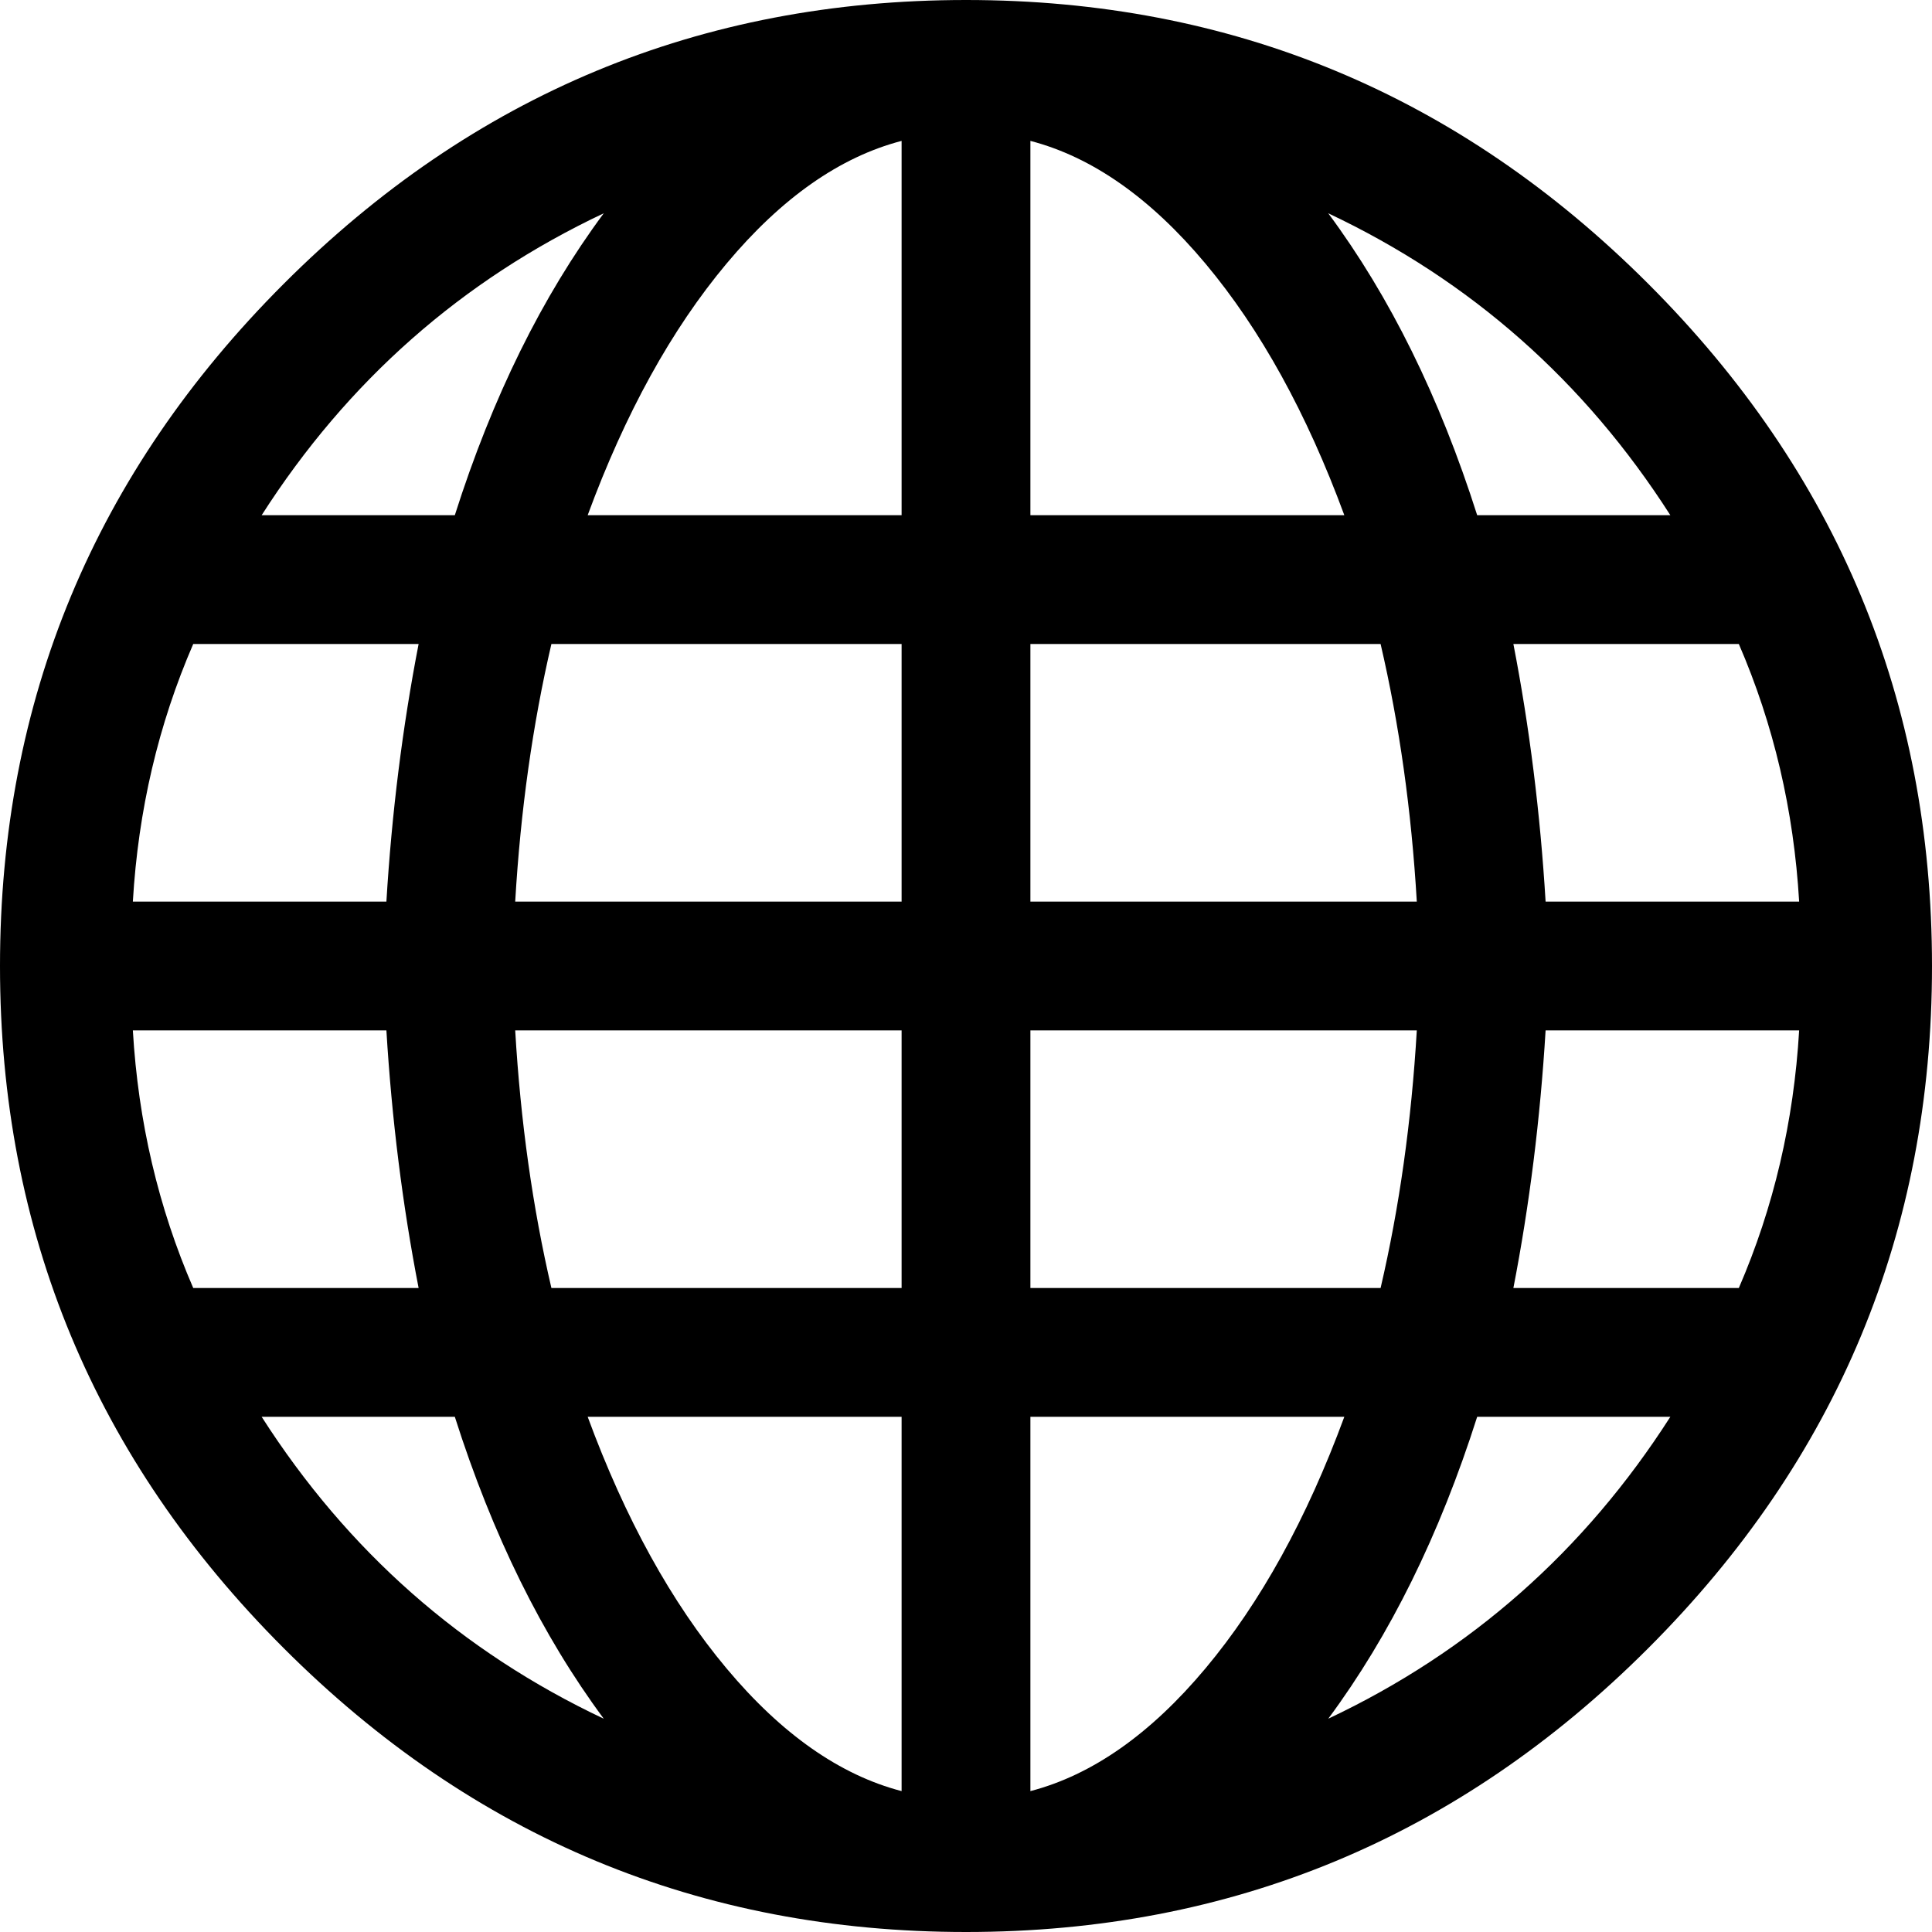<svg width="28.125" height="28.125" viewBox="1.875 -54.375 28.125 28.125" xmlns="http://www.w3.org/2000/svg"><path d="M15.938 -54.375C12.07 -54.375 8.76 -52.998 6.006 -50.244C3.252 -47.49 1.875 -44.18 1.875 -40.312C1.875 -36.445 3.252 -33.135 6.006 -30.381C8.76 -27.627 12.07 -26.25 15.938 -26.25C19.805 -26.25 23.115 -27.627 25.869 -30.381C28.623 -33.135 30 -36.445 30 -40.312C30 -44.18 28.623 -47.49 25.869 -50.244C23.115 -52.998 19.805 -54.375 15.938 -54.375ZM26.191 -46.875L23.379 -46.875C22.832 -48.594 22.109 -50.059 21.211 -51.27C23.281 -50.293 24.941 -48.828 26.191 -46.875ZM16.875 -46.875L16.875 -52.324C17.773 -52.09 18.623 -51.494 19.424 -50.537C20.225 -49.58 20.898 -48.359 21.445 -46.875ZM21.973 -45C22.246 -43.828 22.422 -42.578 22.5 -41.25L16.875 -41.25L16.875 -45ZM15 -52.324L15 -46.875L10.43 -46.875C10.977 -48.359 11.65 -49.58 12.451 -50.537C13.252 -51.494 14.102 -52.09 15 -52.324ZM15 -45L15 -41.25L9.375 -41.25C9.453 -42.578 9.629 -43.828 9.902 -45ZM7.5 -41.25L3.809 -41.25C3.887 -42.578 4.18 -43.828 4.688 -45L7.969 -45C7.734 -43.789 7.578 -42.539 7.5 -41.25ZM7.5 -39.375C7.578 -38.086 7.734 -36.836 7.969 -35.625L4.688 -35.625C4.18 -36.797 3.887 -38.047 3.809 -39.375ZM9.375 -39.375L15 -39.375L15 -35.625L9.902 -35.625C9.629 -36.797 9.453 -38.047 9.375 -39.375ZM15 -33.75L15 -28.301C14.102 -28.535 13.252 -29.131 12.451 -30.088C11.65 -31.045 10.977 -32.266 10.43 -33.75ZM16.875 -28.301L16.875 -33.75L21.445 -33.75C20.898 -32.266 20.225 -31.045 19.424 -30.088C18.623 -29.131 17.773 -28.535 16.875 -28.301ZM16.875 -35.625L16.875 -39.375L22.5 -39.375C22.422 -38.047 22.246 -36.797 21.973 -35.625ZM24.375 -39.375L28.066 -39.375C27.988 -38.047 27.695 -36.797 27.188 -35.625L23.906 -35.625C24.141 -36.836 24.297 -38.086 24.375 -39.375ZM24.375 -41.25C24.297 -42.539 24.141 -43.789 23.906 -45L27.188 -45C27.695 -43.828 27.988 -42.578 28.066 -41.25ZM10.664 -51.27C9.766 -50.059 9.043 -48.594 8.496 -46.875L5.684 -46.875C6.934 -48.828 8.594 -50.293 10.664 -51.27ZM5.684 -33.75L8.496 -33.75C9.043 -32.031 9.766 -30.566 10.664 -29.355C8.594 -30.332 6.934 -31.797 5.684 -33.75ZM21.211 -29.355C22.109 -30.566 22.832 -32.031 23.379 -33.75L26.191 -33.75C24.941 -31.797 23.281 -30.332 21.211 -29.355ZM21.211 -29.355"></path></svg>